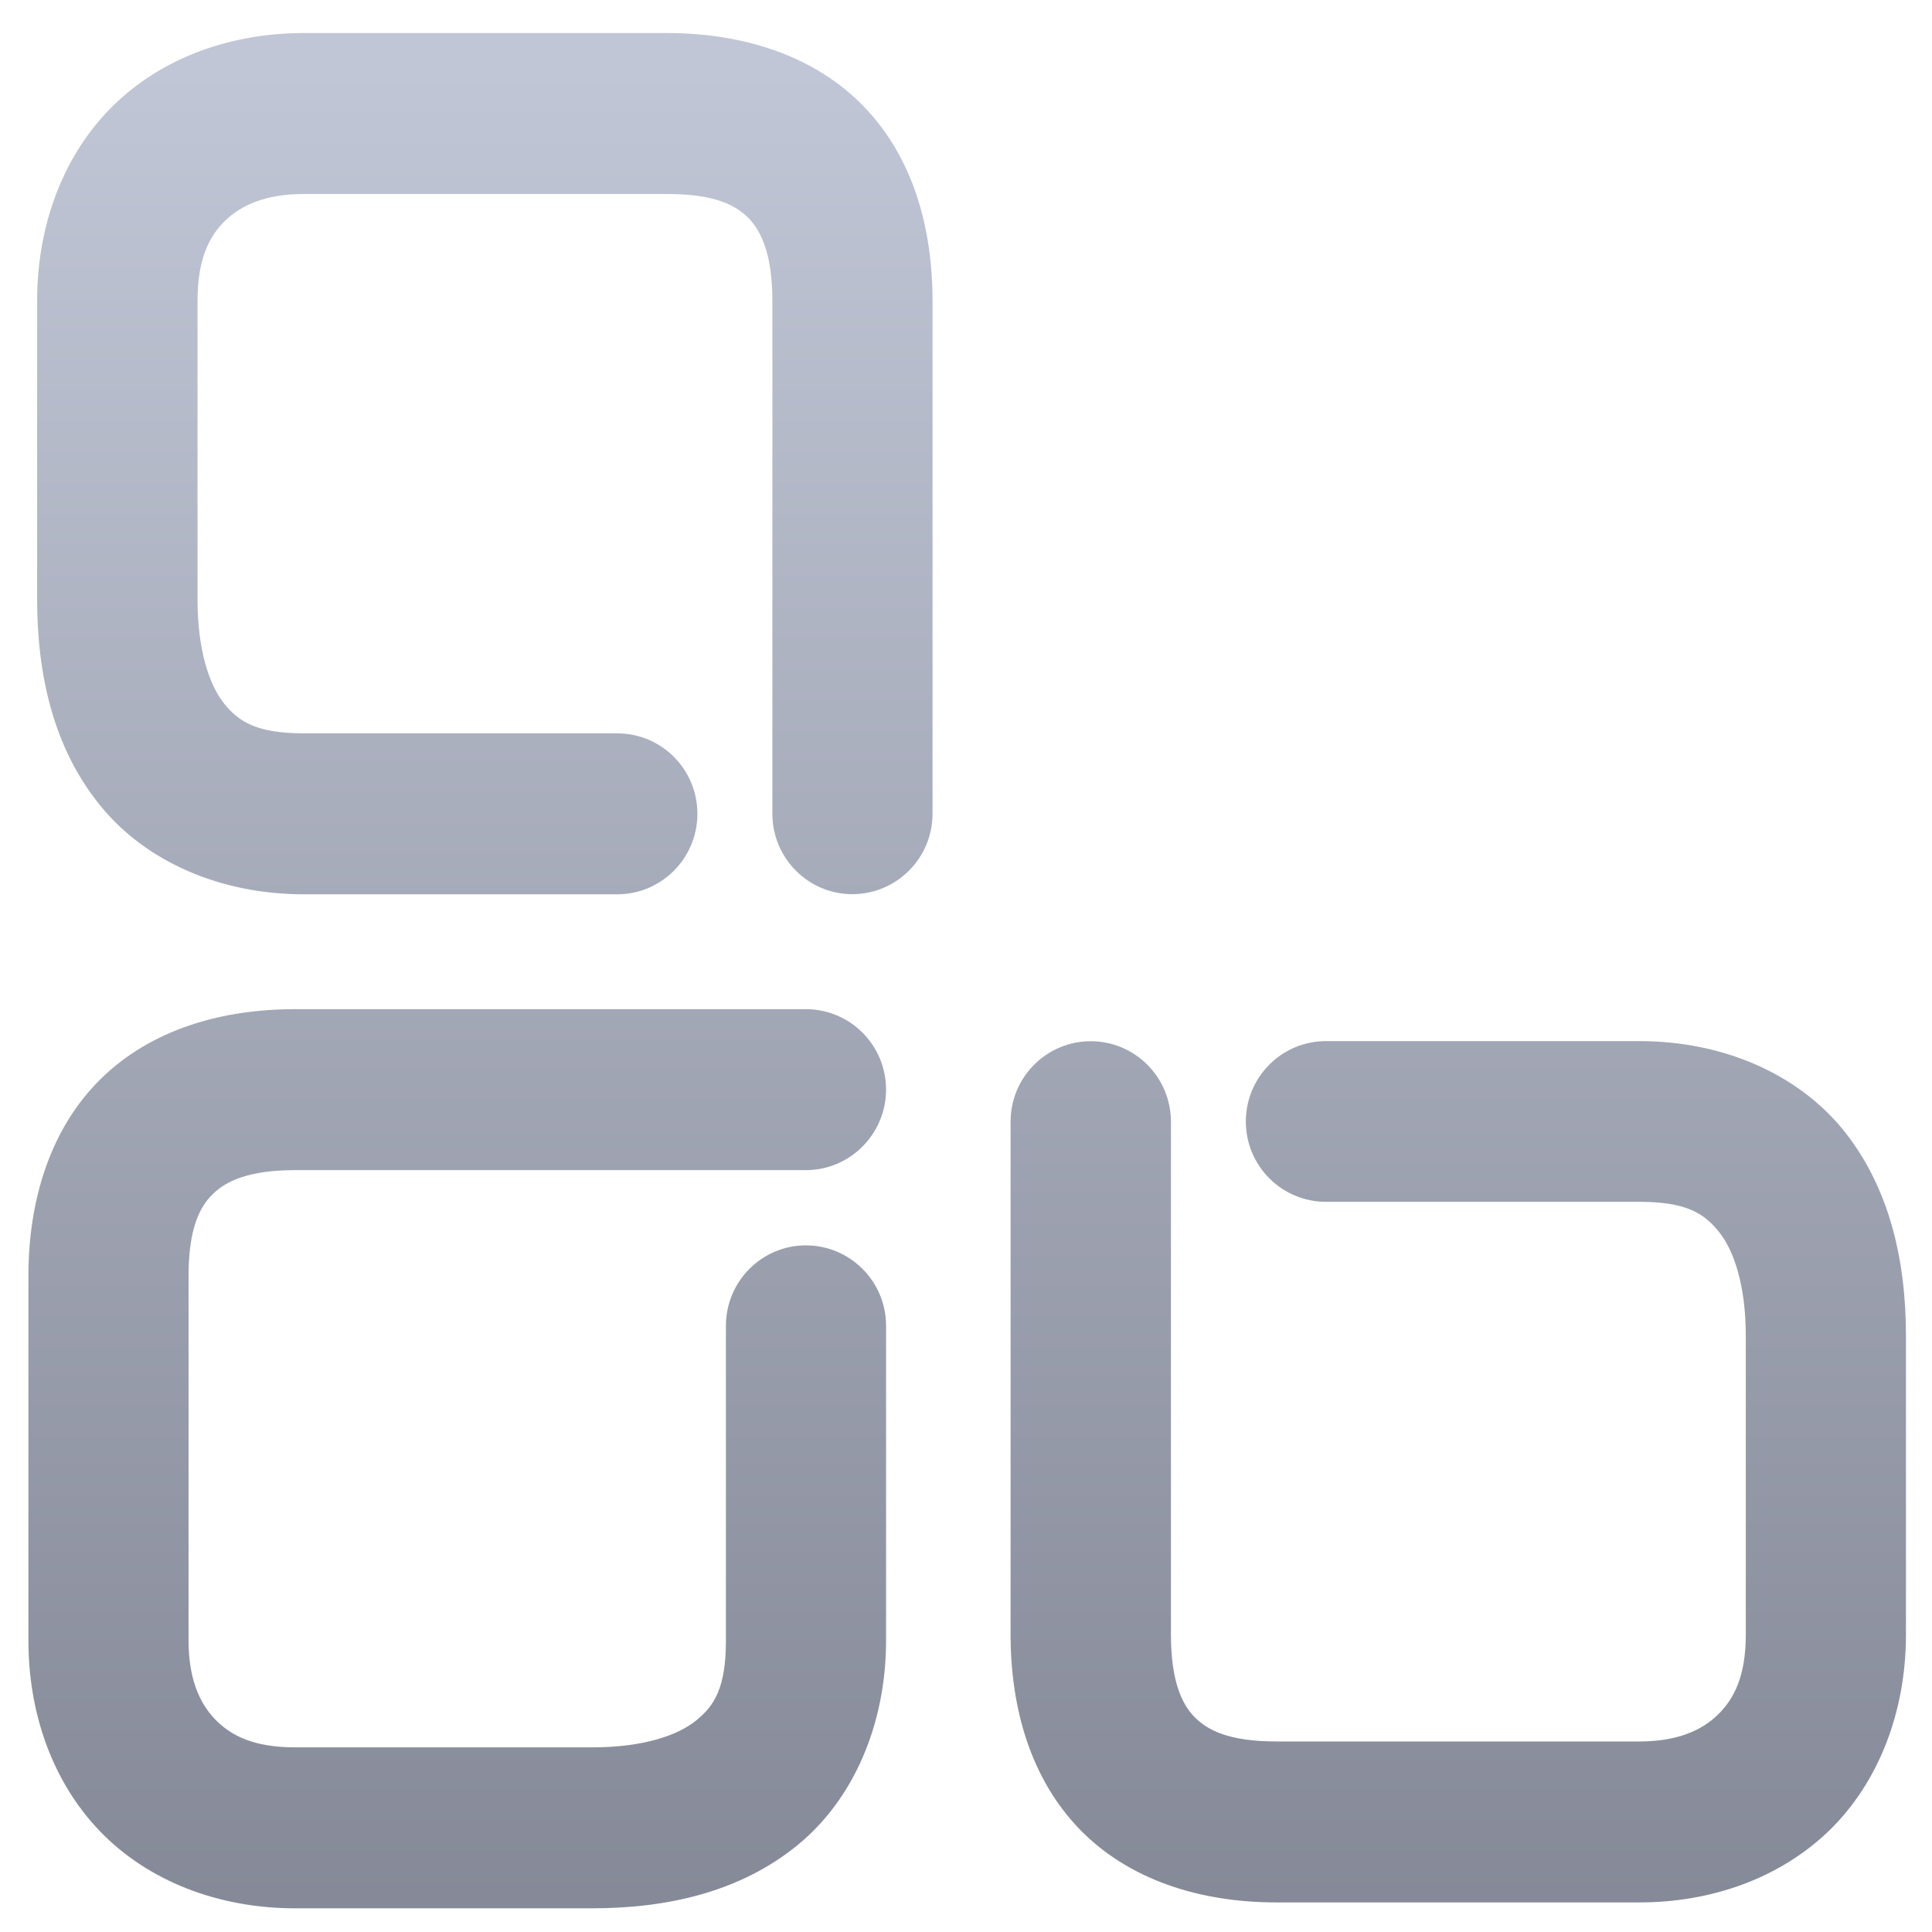 <svg xmlns="http://www.w3.org/2000/svg" xmlns:xlink="http://www.w3.org/1999/xlink" width="64" height="64" viewBox="0 0 64 64" version="1.1"><defs><linearGradient id="linear0" gradientUnits="userSpaceOnUse" x1="0" y1="0" x2="0" y2="1" gradientTransform="matrix(82.571,0,0,82.92,2.552,2.539)"><stop offset="0" style="stop-color:#c1c6d6;stop-opacity:1;"/><stop offset="1" style="stop-color:#6f7380;stop-opacity:1;"/></linearGradient></defs><g id="surface1"><path style=" stroke:none;fill-rule:nonzero;fill:url(#linear0);" d="M 10.066 1.094 C 7.707 1.094 5.434 1.867 3.785 3.465 C 2.129 5.066 1.23 7.41 1.23 9.961 L 1.23 19.852 C 1.23 22.355 1.77 24.766 3.301 26.66 C 4.824 28.559 7.324 29.625 10.066 29.625 L 20.445 29.625 C 21.914 29.625 23.102 28.43 23.102 26.957 C 23.102 25.484 21.914 24.293 20.445 24.293 L 10.066 24.293 C 8.512 24.293 7.914 23.914 7.426 23.309 C 6.938 22.699 6.543 21.555 6.543 19.852 L 6.543 9.961 C 6.543 8.582 6.93 7.82 7.465 7.305 C 8.004 6.785 8.816 6.426 10.066 6.426 L 22.09 6.426 C 23.668 6.426 24.379 6.793 24.805 7.234 C 25.227 7.676 25.586 8.445 25.586 9.961 L 25.586 26.957 C 25.586 28.426 26.773 29.621 28.238 29.621 C 29.703 29.617 30.891 28.426 30.891 26.957 L 30.891 9.961 C 30.891 7.527 30.234 5.195 28.609 3.523 C 26.988 1.848 24.629 1.094 22.09 1.094 Z M 9.773 33.43 C 7.344 33.43 5.023 34.098 3.355 35.723 C 1.688 37.352 0.941 39.719 0.941 42.27 L 0.941 54.344 C 0.941 56.711 1.711 58.992 3.301 60.652 C 4.895 62.312 7.23 63.215 9.773 63.215 L 19.625 63.215 C 22.117 63.215 24.516 62.668 26.402 61.137 C 28.289 59.605 29.352 57.098 29.352 54.344 L 29.352 43.918 C 29.352 42.449 28.164 41.258 26.699 41.254 C 25.234 41.254 24.047 42.449 24.047 43.918 L 24.047 54.344 C 24.047 55.902 23.668 56.504 23.062 56.992 C 22.457 57.484 21.32 57.883 19.625 57.883 L 9.773 57.883 C 8.395 57.883 7.645 57.492 7.125 56.953 C 6.605 56.418 6.246 55.598 6.246 54.344 L 6.246 42.27 C 6.246 40.691 6.617 39.969 7.059 39.547 C 7.496 39.117 8.262 38.762 9.773 38.762 L 26.695 38.762 C 28.16 38.762 29.348 37.566 29.352 36.098 C 29.352 34.621 28.164 33.43 26.695 33.43 Z M 43.926 34.488 C 42.457 34.488 41.27 35.68 41.27 37.152 C 41.273 38.625 42.461 39.812 43.926 39.812 L 54.309 39.812 C 55.863 39.812 56.453 40.195 56.941 40.805 C 57.43 41.41 57.832 42.555 57.832 44.262 L 57.832 54.148 C 57.832 55.531 57.438 56.285 56.902 56.805 C 56.367 57.328 55.551 57.688 54.309 57.688 L 42.277 57.688 C 40.707 57.688 39.992 57.312 39.566 56.875 C 39.141 56.438 38.789 55.664 38.789 54.148 L 38.789 37.156 C 38.785 35.684 37.598 34.492 36.133 34.492 C 34.668 34.492 33.477 35.684 33.477 37.156 L 33.477 54.148 C 33.477 56.586 34.141 58.914 35.758 60.59 C 37.379 62.266 39.738 63.02 42.277 63.02 L 54.309 63.02 C 56.66 63.02 58.934 62.242 60.59 60.645 C 62.238 59.043 63.137 56.699 63.137 54.148 L 63.137 44.262 C 63.137 41.758 62.598 39.348 61.074 37.449 C 59.543 35.555 57.051 34.488 54.309 34.488 Z M 43.926 34.488 "/></g></svg>
